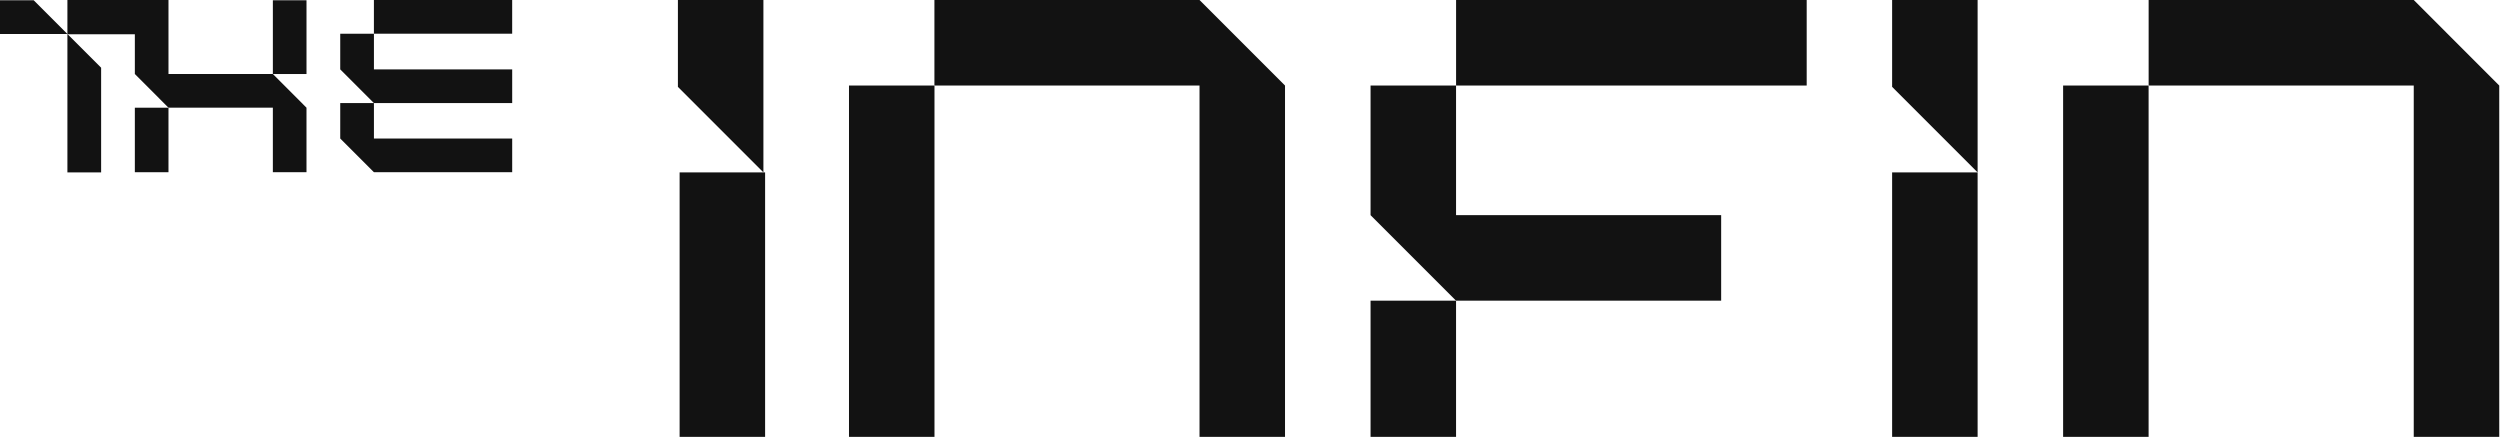 <svg width="515" height="90" viewBox="0 0 515 90" fill="none" xmlns="http://www.w3.org/2000/svg">
<path d="M13.932 7.053H13.886V7.006L13.932 7.053Z" fill="#121212"/>
<path d="M6.941 0.056L13.887 7.006H0V0.056H6.941Z" fill="#121212"/>
<path d="M63.137 22.186V35.476H56.208V22.186H34.708L27.779 15.248V7.054H13.934L13.886 7.005V0H34.708V15.248H56.208L63.137 22.186Z" fill="#121212"/>
<path d="M13.886 7.054H13.934L20.832 13.948V35.512H13.886V7.054Z" fill="#121212"/>
<path d="M13.932 7.053H13.886V7.006L13.932 7.053Z" fill="#121212"/>
<path d="M105.512 28.532V35.476H77.03L70.088 28.532V21.235H77.03V28.532H105.512Z" fill="#121212"/>
<path d="M105.508 0H77.025V6.943H105.508V0Z" fill="#121212"/>
<path d="M105.512 14.291V21.236H77.03L70.088 14.291V6.945H77.03V14.291H105.512Z" fill="#121212"/>
<path d="M34.707 22.188H27.778V35.477H34.707V22.188Z" fill="#121212"/>
<path d="M63.139 0.056H56.211V15.249H63.139V0.056Z" fill="#121212"/>
<path d="M192.504 17.621H174.892V90H192.504V17.621Z" fill="#121212"/>
<path d="M264.713 17.621V90H247.101V17.621H192.489V0H247.101L264.713 17.621Z" fill="#121212"/>
<path d="M372.178 0H299.954V17.62H372.178V0Z" fill="#121212"/>
<path d="M299.947 61.944H282.335V90H299.947V61.944Z" fill="#121212"/>
<path d="M299.947 17.621V44.323H354.559V61.944H299.947L282.335 44.323V17.621H299.947Z" fill="#121212"/>
<path d="M157.612 35.512H140V89.999H157.612V35.512Z" fill="#121212"/>
<path d="M157.262 0V35.512L139.649 17.892V0H157.262Z" fill="#121212"/>
<path d="M442.613 17.621H425.001V90H442.613V17.621Z" fill="#121212"/>
<path d="M514.845 17.621V90H497.232V17.621H442.62V0H497.232L514.845 17.621Z" fill="#121212"/>
<path d="M407.389 35.512H389.777V89.999H407.389V35.512Z" fill="#121212"/>
<path d="M407.389 0V35.512L389.777 17.892V0H407.389Z" fill="#121212"/>
</svg>
